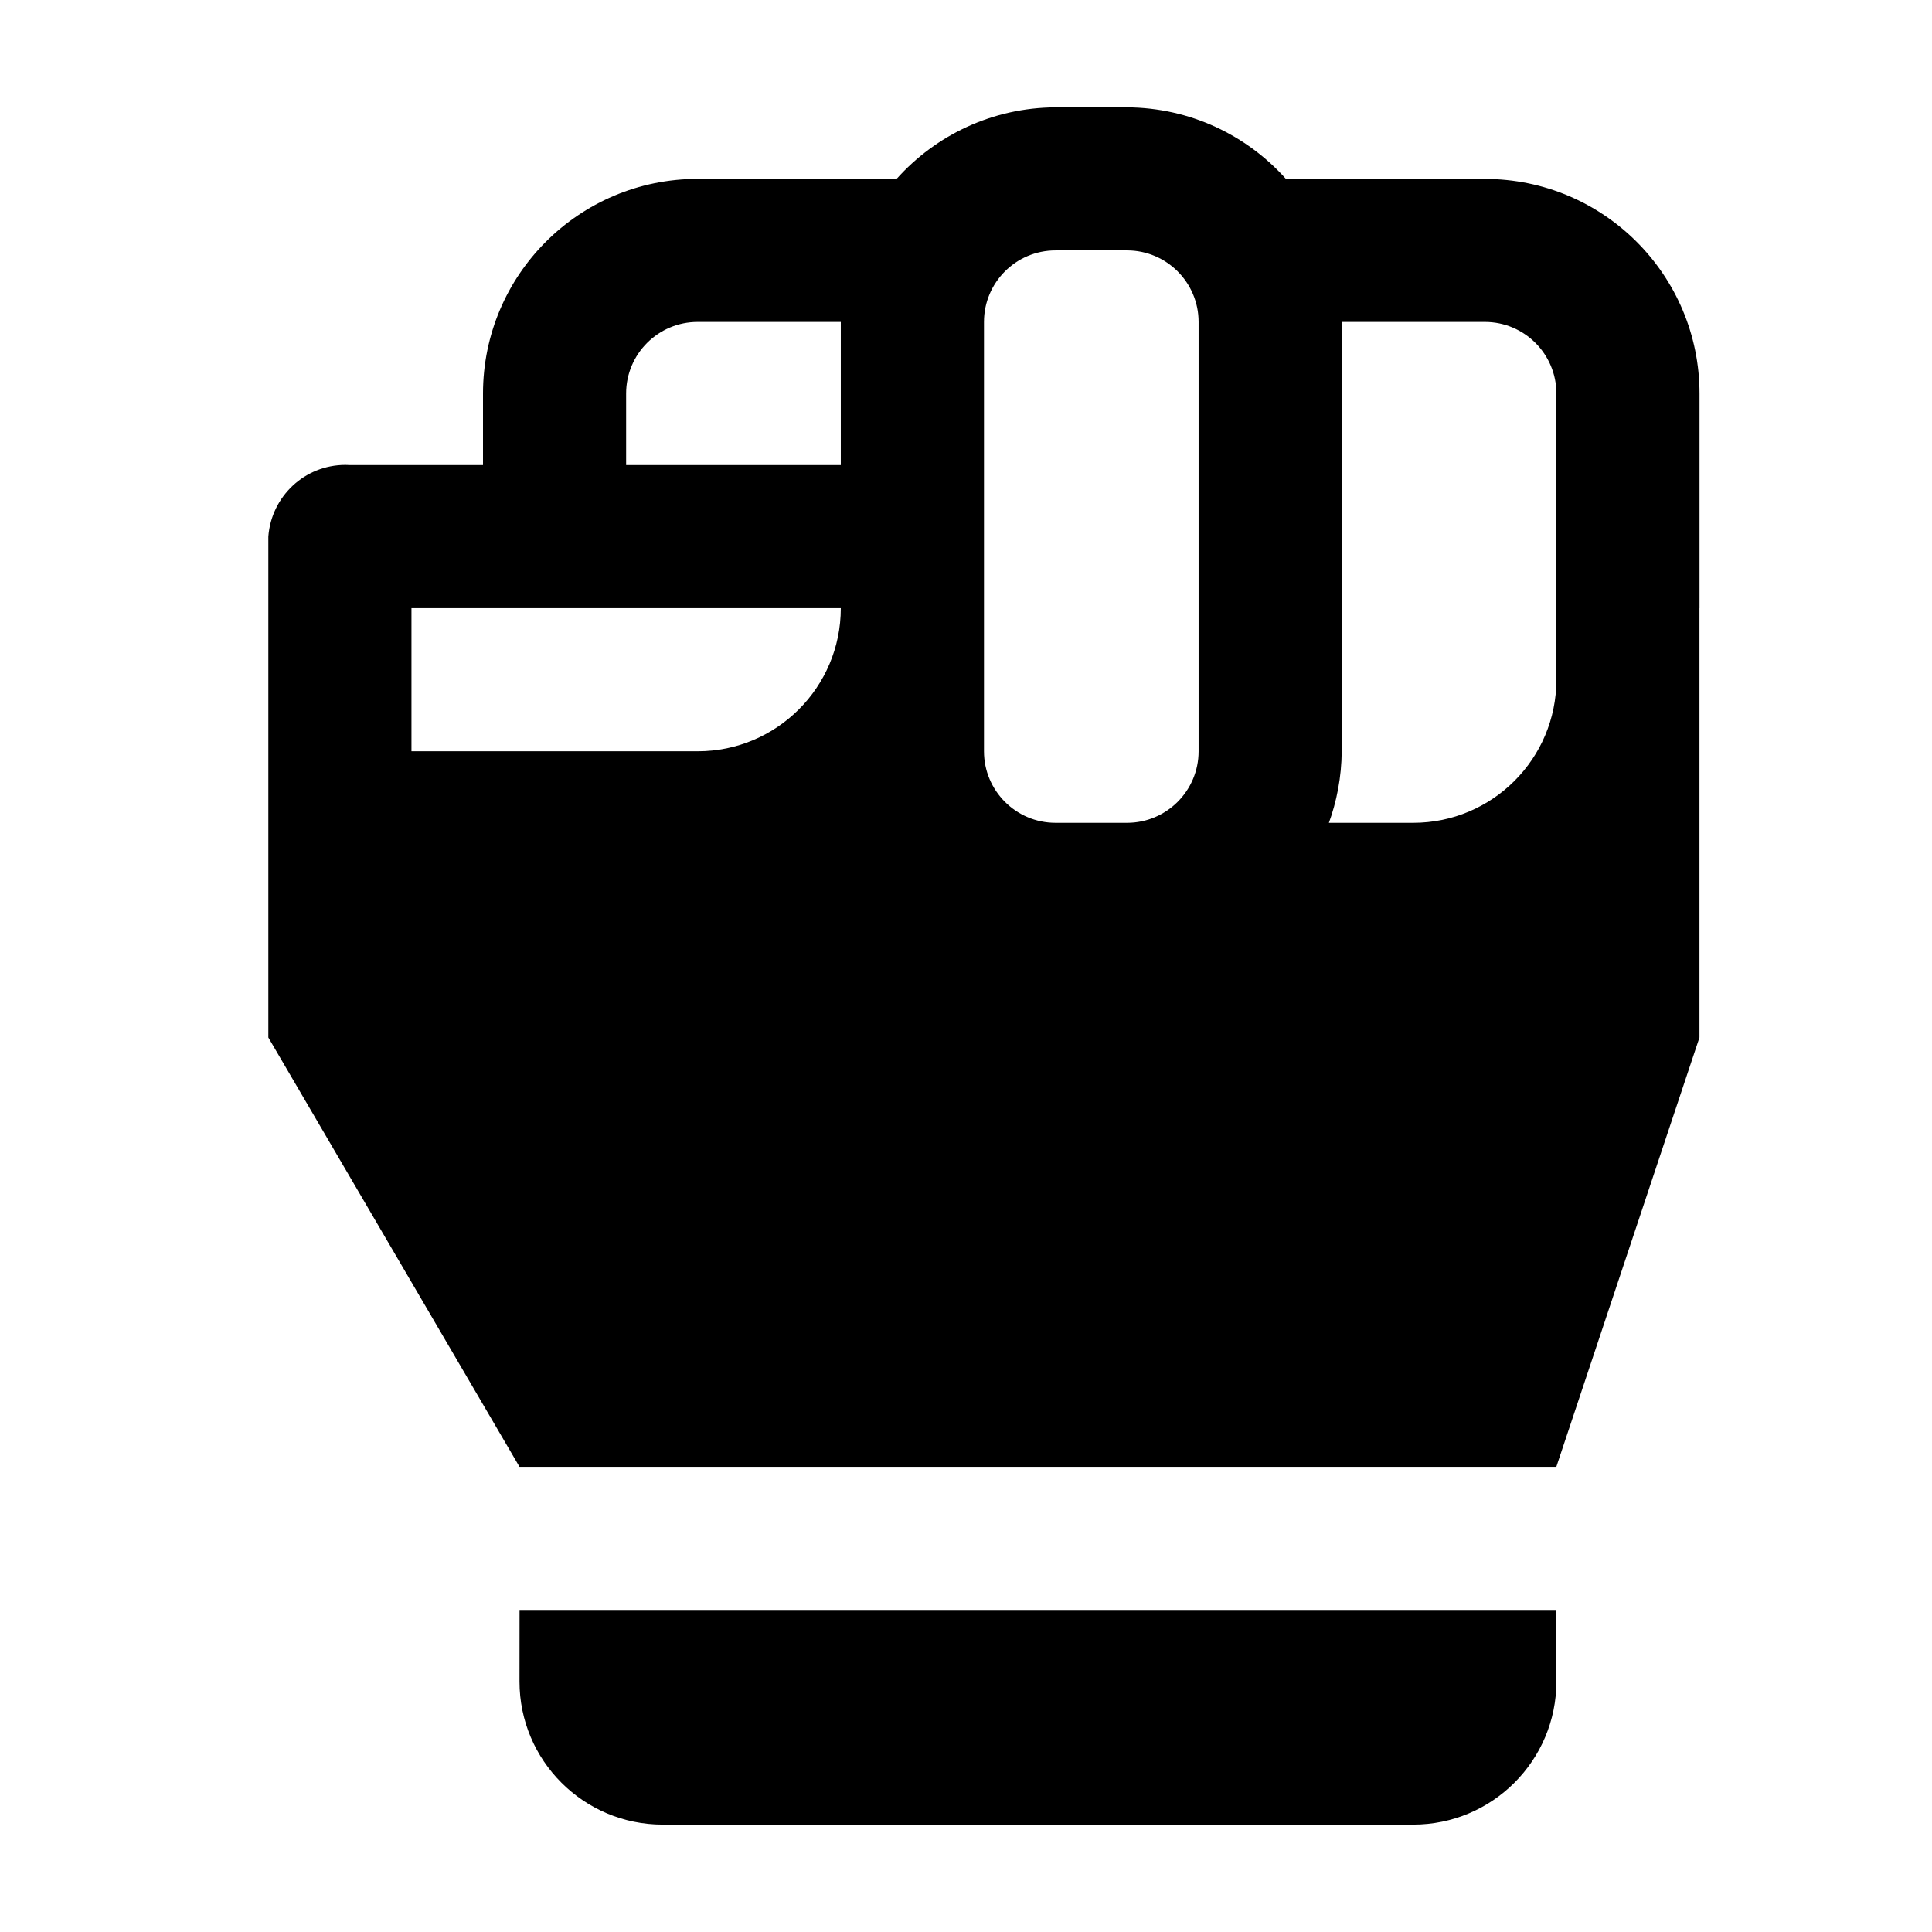 <svg width="36" height="36" viewBox="0 0 36 36" xmlns="http://www.w3.org/2000/svg">
<path d="M9.681 29.999H29.001V31.332C29.001 32.805 27.807 33.999 26.334 33.999H12.347C10.874 33.999 9.68 32.805 9.68 31.332L9.681 29.999ZM31.667 11.332V19.332L29 27.332H9.68L5 19.332V9.999C5.056 9.25 5.678 8.663 6.436 8.663C6.465 8.663 6.495 8.664 6.524 8.666H6.52H9V7.333C9 5.124 10.791 3.333 13 3.333H16.707C17.438 2.518 18.492 2.006 19.666 2H21.001C22.176 2.006 23.23 2.519 23.958 3.33L23.961 3.334H27.668C29.877 3.334 31.668 5.125 31.668 7.334V11.334L31.667 11.332ZM11.667 8.666H15.667V5.999H13C12.264 5.999 11.667 6.596 11.667 7.332V8.666ZM15.667 11.332H7.667V13.999H13C14.473 13.999 15.667 12.805 15.667 11.332ZM22.334 5.999C22.334 5.263 21.737 4.666 21.001 4.666H19.668C18.932 4.666 18.335 5.263 18.335 5.999V13.999C18.335 14.735 18.932 15.332 19.668 15.332H21.001C21.737 15.332 22.334 14.735 22.334 13.999V5.999ZM29.001 7.332C29.001 6.596 28.404 5.999 27.668 5.999H25.001V13.999C24.997 14.478 24.909 14.936 24.752 15.36L24.761 15.332H26.334C27.807 15.332 29.001 14.138 29.001 12.665V7.332Z" />
</svg>
